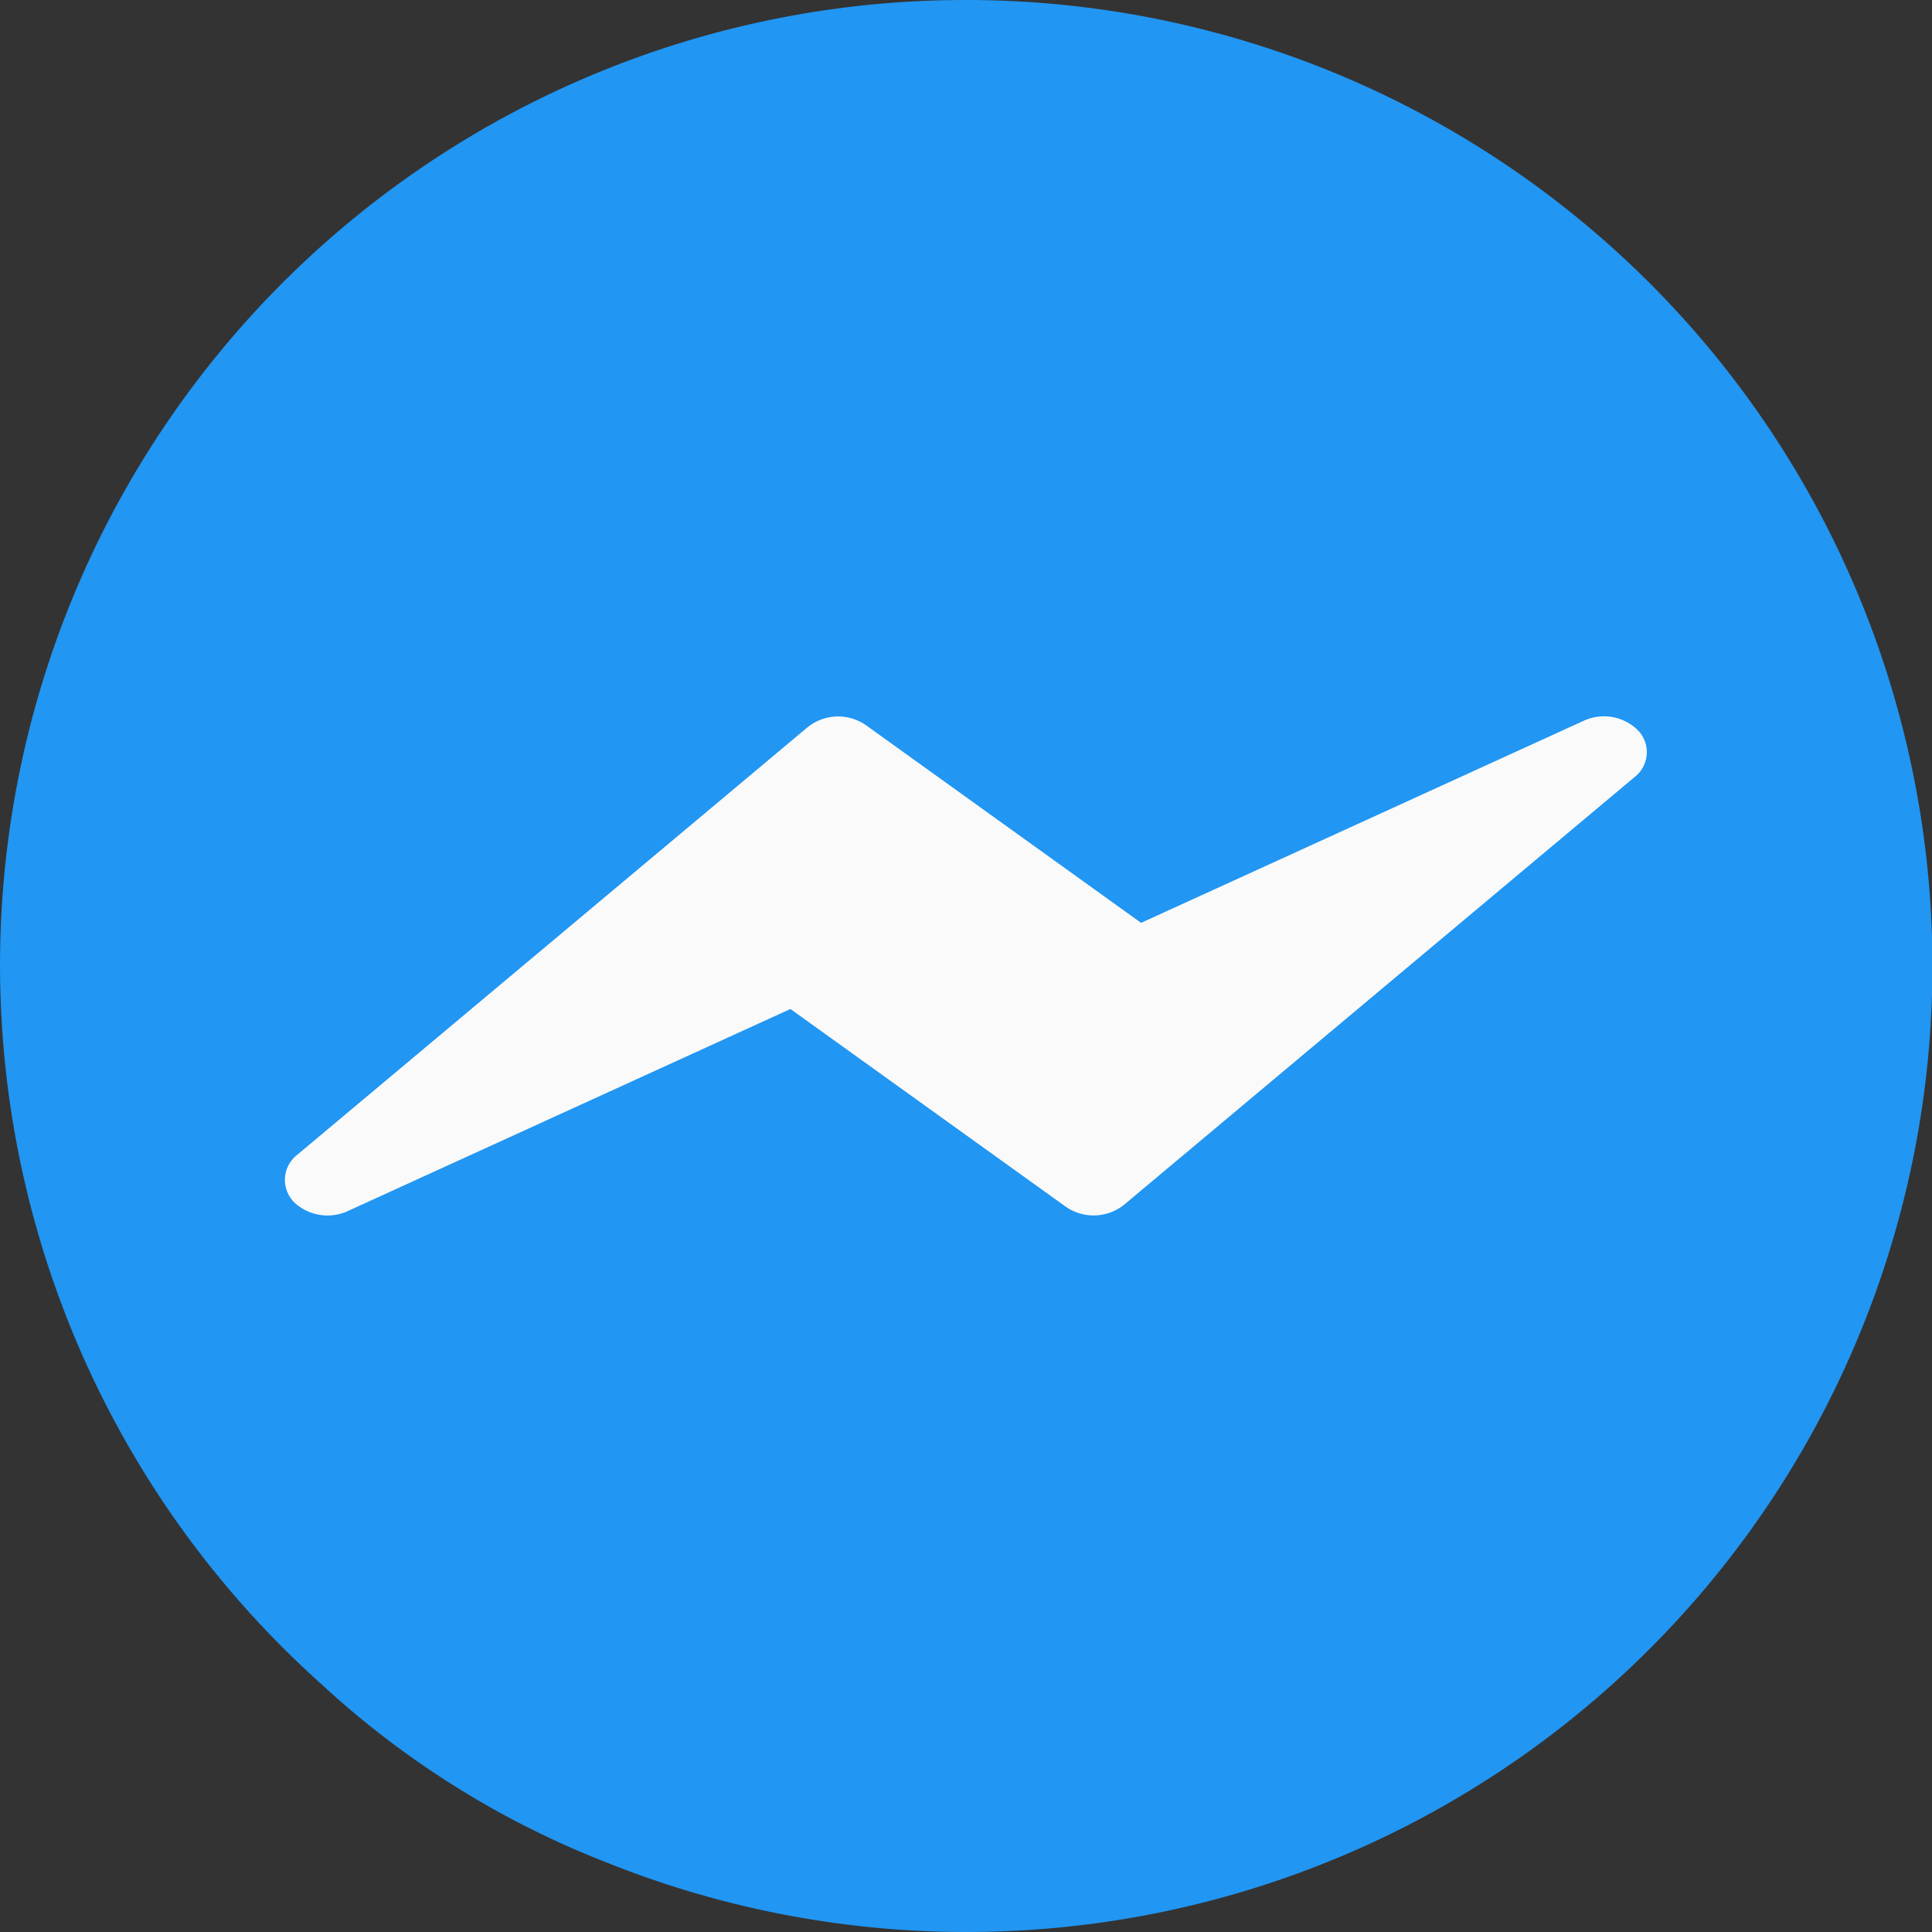 <svg xmlns="http://www.w3.org/2000/svg" width="24" height="24" viewBox="0 0 24 24">
  <rect x="0" y="0" width="24" height="24" fill="#333333" stroke="none"/>
  <g id="messenger" transform="translate(-0.025 0)">
    <path id="Path_12410" data-name="Path 12410" d="M12.025,0a11.989,11.989,0,0,0-8,20.928,11.222,11.222,0,0,0,3.552,2.215A12,12,0,1,0,12.025,0Z" transform="translate(0 0)" fill="#2196f3"/>
    <path id="Path_12411" data-name="Path 12411" d="M102.181,170.872a.6.6,0,0,0-.677-.124l-5.5,2.511-3.42-2.457a.606.606,0,0,0-.718.023l-6.343,5.314a.394.394,0,0,0,0,.626.607.607,0,0,0,.625.075l5.5-2.511,3.423,2.458a.606.606,0,0,0,.718-.023l6.343-5.314A.391.391,0,0,0,102.181,170.872Z" transform="translate(-81.804 -161.795)" fill="#fafafa"/>
  </g>
</svg>
